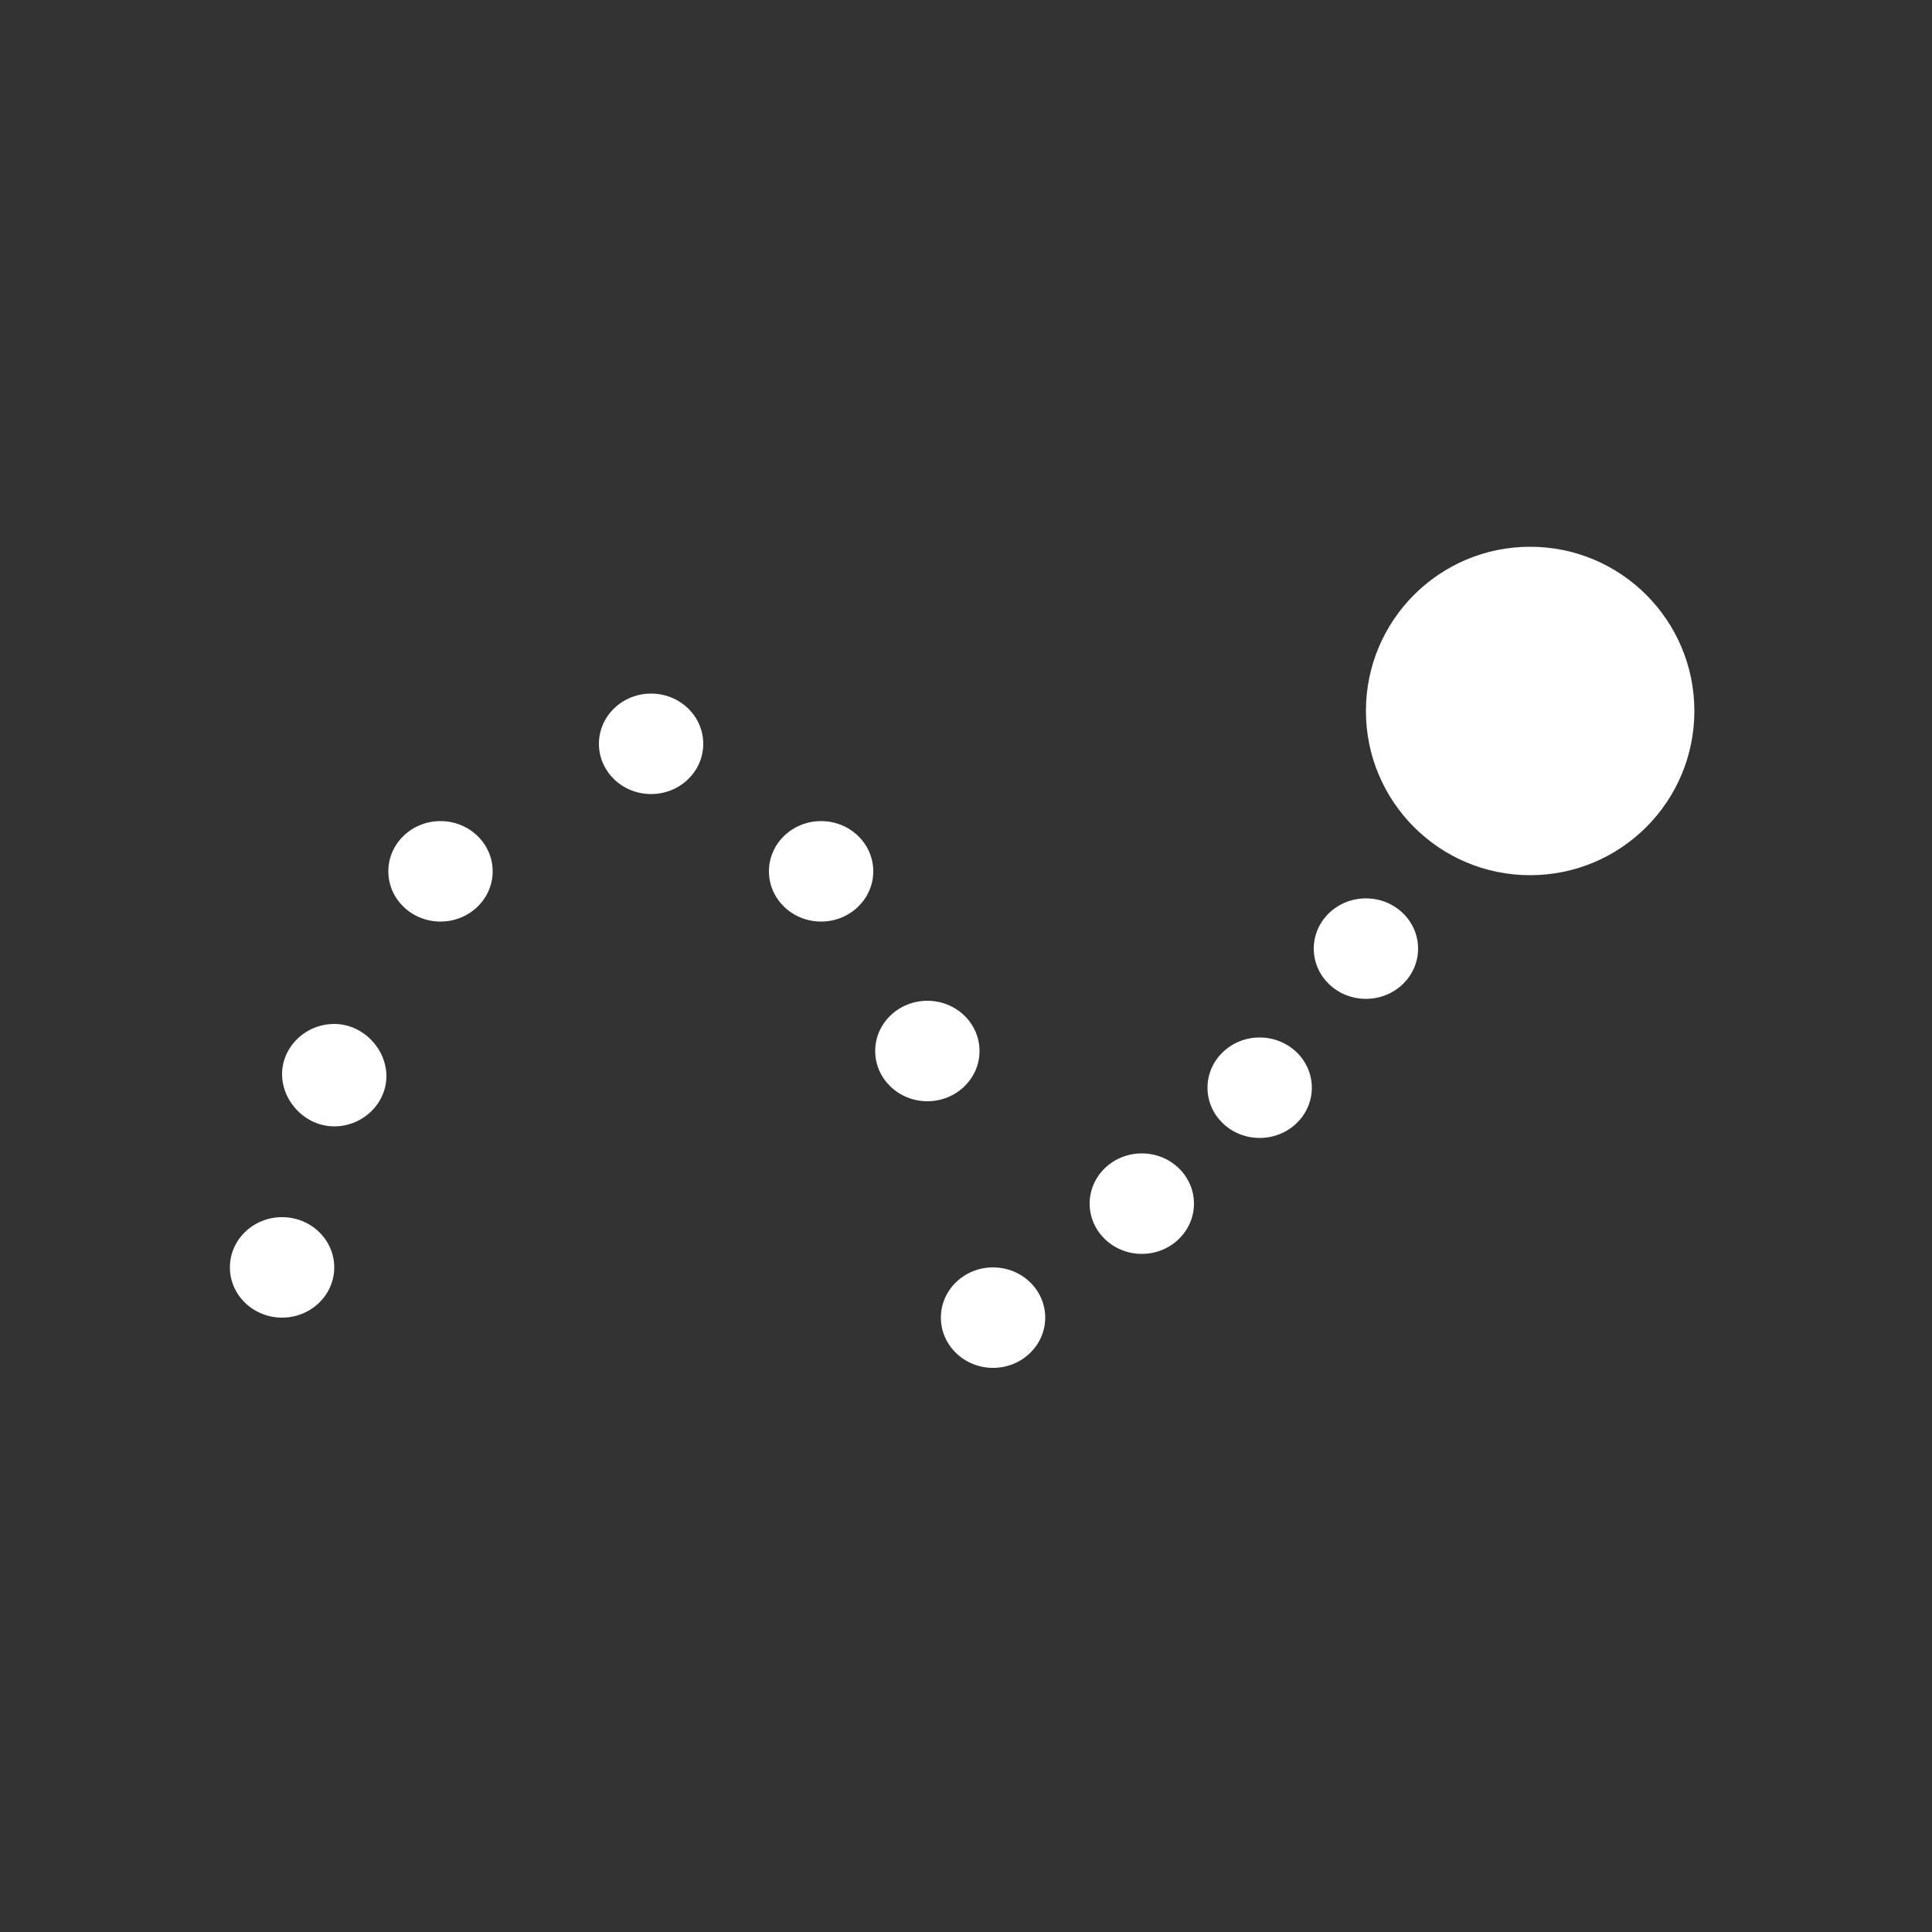 <?xml version="1.0" encoding="utf-8"?>
<!-- Generator: Adobe Illustrator 19.0.0, SVG Export Plug-In . SVG Version: 6.00 Build 0)  -->
<!DOCTYPE svg PUBLIC "-//W3C//DTD SVG 1.0//EN" "http://www.w3.org/TR/2001/REC-SVG-20010904/DTD/svg10.dtd">
<svg version="1.0" id="Layer_2" xmlns="http://www.w3.org/2000/svg" xmlns:xlink="http://www.w3.org/1999/xlink" x="0px" y="0px"
   width="100px" height="100px" viewBox="0 0 100 100" enable-background="new 0 0 100 100" xml:space="preserve">
<rect x="0" y="0" width="100" height="100" fill="#333333" stroke="none"/>
<ellipse id="Oval-12" fill="#FFFFFF" cx="79.2" cy="36.8" rx="8.5" ry="8.5"></ellipse>
<ellipse id="Oval-13" fill="#FFFFFF" cx="70.7" cy="49.1" rx="2.7" ry="2.6"></ellipse>
<ellipse id="Oval-13-Copy" fill="#FFFFFF" cx="65.2" cy="56.3" rx="2.7" ry="2.6"></ellipse>
<ellipse id="Oval-13-Copy-3" fill="#FFFFFF" cx="51.4" cy="68.2" rx="2.7" ry="2.6"></ellipse>
<ellipse id="Oval-13-Copy-10" fill="#FFFFFF" cx="59.1" cy="62.3" rx="2.7" ry="2.6"></ellipse>
<ellipse id="Oval-13-Copy-4" fill="#FFFFFF" cx="48" cy="54.4" rx="2.7" ry="2.6"></ellipse>
<ellipse id="Oval-13-Copy-8" fill="#FFFFFF" cx="42.5" cy="45.1" rx="2.7" ry="2.6"></ellipse>
<ellipse id="Oval-13-Copy-5" fill="#FFFFFF" cx="33.7" cy="38.5" rx="2.7" ry="2.6"></ellipse>
<ellipse id="Oval-13-Copy-9" fill="#FFFFFF" cx="22.8" cy="45.1" rx="2.7" ry="2.6"></ellipse>
<path id="Oval-13-Copy-6" fill="#FFFFFF" d="M17.3,58.3c1.5,0,2.7-1.2,2.7-2.6S18.8,53,17.3,53
s-2.7,1.2-2.7,2.6S15.8,58.3,17.3,58.3z"/>
<ellipse id="Oval-13-Copy-7" fill="#FFFFFF" cx="14.6" cy="65.6" rx="2.7" ry="2.6"></ellipse>
</svg>
